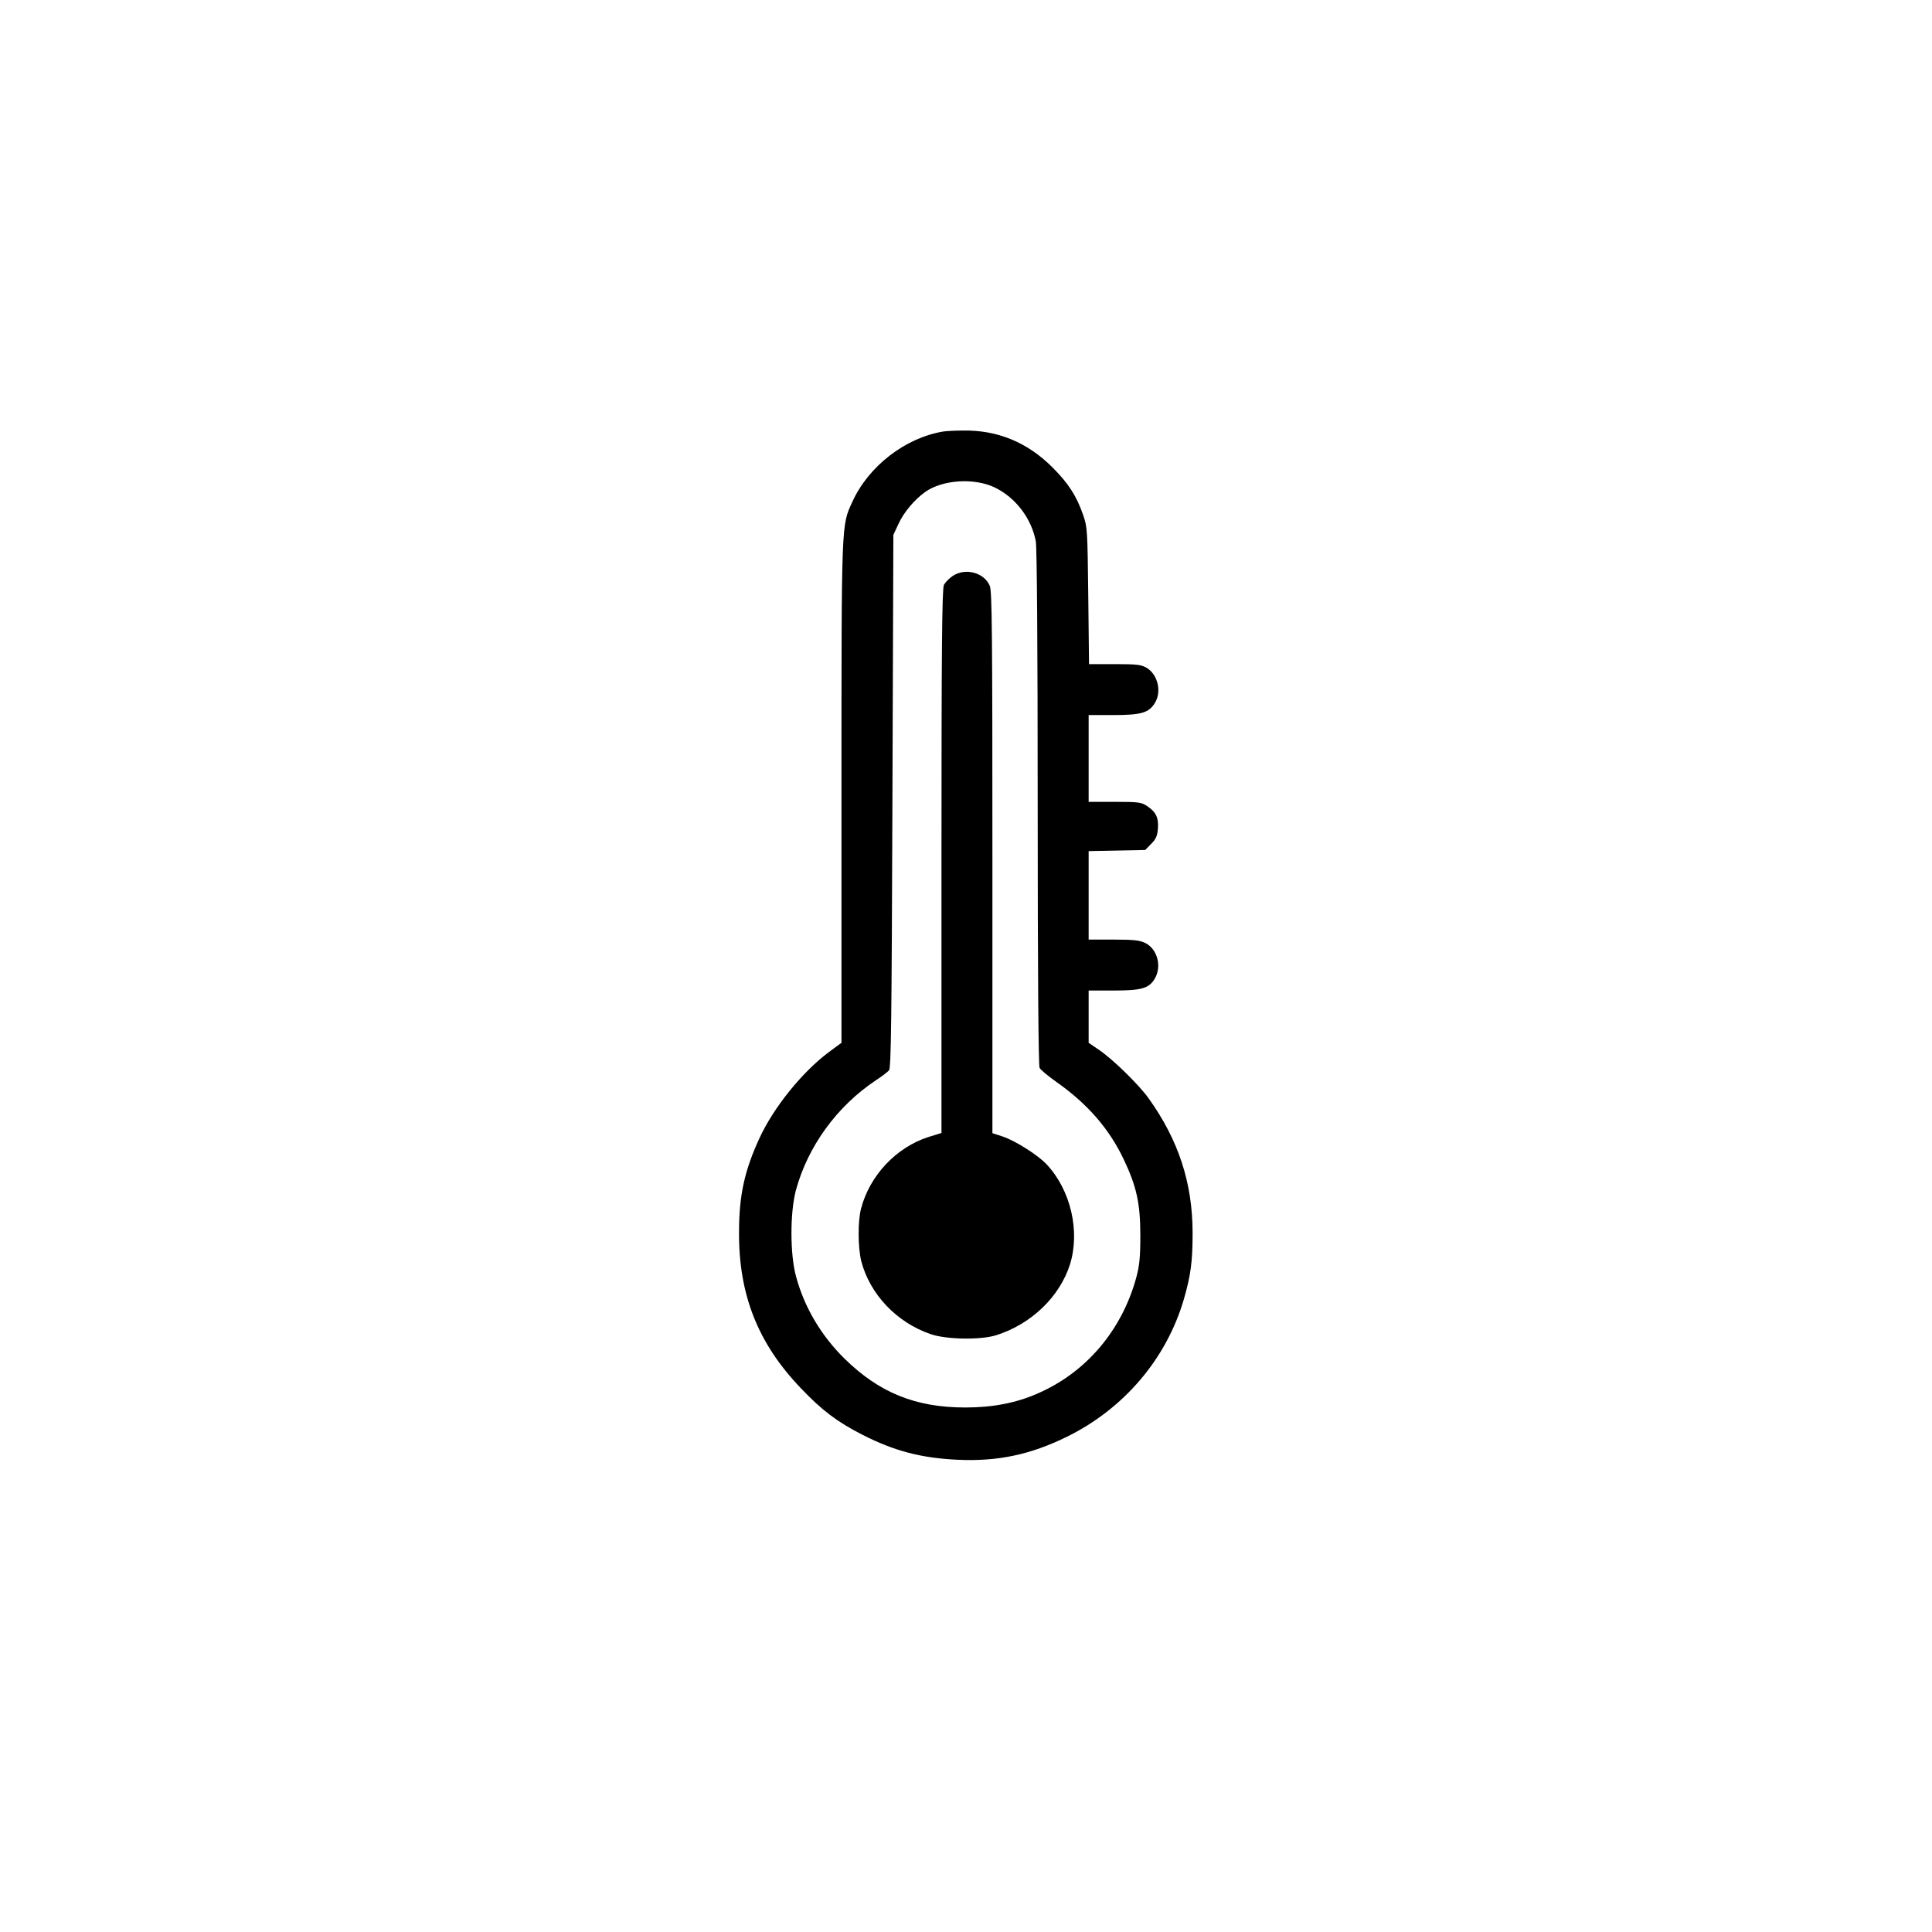 <?xml version="1.0" standalone="no"?>
<!DOCTYPE svg PUBLIC "-//W3C//DTD SVG 20010904//EN"
 "http://www.w3.org/TR/2001/REC-SVG-20010904/DTD/svg10.dtd">
<svg version="1.0" xmlns="http://www.w3.org/2000/svg"
 width="1024pt" height="1024pt" viewBox="0 0 1024 1024"
 preserveAspectRatio="xMidYMid meet">

<g transform="translate(0,1024) scale(0.1,-0.1)"
fill="#000000" stroke="none">
<path d="M5000 7953 c-201 -33 -396 -183 -482 -372 -59 -129 -58 -90 -58
-1541 l0 -1327 -69 -51 c-140 -105 -290 -291 -365 -453 -80 -173 -109 -305
-109 -499 -2 -332 100 -590 327 -827 112 -118 193 -179 326 -247 168 -86 312
-124 505 -133 212 -10 387 27 580 122 303 149 528 414 620 730 36 125 46 198
46 349 0 267 -75 494 -234 716 -52 72 -188 205 -260 254 l-57 39 0 139 0 138
130 0 c150 0 189 11 220 62 39 65 15 158 -50 190 -28 14 -61 18 -167 18 l-133
0 0 234 0 235 150 3 150 3 31 32 c25 24 33 42 36 80 5 58 -10 89 -56 120 -31
21 -45 23 -172 23 l-139 0 0 230 0 230 131 0 c148 0 188 12 220 64 37 60 16
150 -43 186 -29 17 -50 20 -170 20 l-136 0 -4 363 c-4 346 -5 365 -27 427 -36
104 -79 169 -165 255 -132 131 -290 196 -471 193 -44 0 -91 -3 -105 -5z m273
-297 c110 -53 194 -164 217 -285 6 -35 10 -536 10 -1413 0 -873 4 -1366 10
-1378 5 -10 45 -43 87 -73 168 -118 282 -250 359 -412 69 -146 88 -234 88
-405 0 -117 -5 -160 -22 -223 -77 -280 -267 -503 -525 -614 -112 -49 -236 -73
-380 -73 -263 0 -455 77 -640 258 -125 123 -214 273 -258 437 -32 117 -32 336
-1 455 63 233 217 446 424 584 31 20 62 44 70 53 11 13 14 266 18 1427 l5
1411 28 60 c27 59 84 127 140 167 91 65 260 77 370 24z"/>
<path d="M5049 7187 c-18 -12 -39 -34 -46 -47 -10 -20 -13 -334 -13 -1465 l0
-1440 -71 -22 c-169 -55 -309 -203 -355 -378 -18 -67 -17 -207 1 -280 46 -175
187 -324 367 -386 83 -29 265 -32 348 -6 186 59 336 203 391 375 55 176 4 395
-124 531 -46 49 -163 123 -229 146 l-58 19 0 1433 c0 1225 -2 1439 -14 1468
-30 71 -130 97 -197 52z"/>
</g>
</svg>
